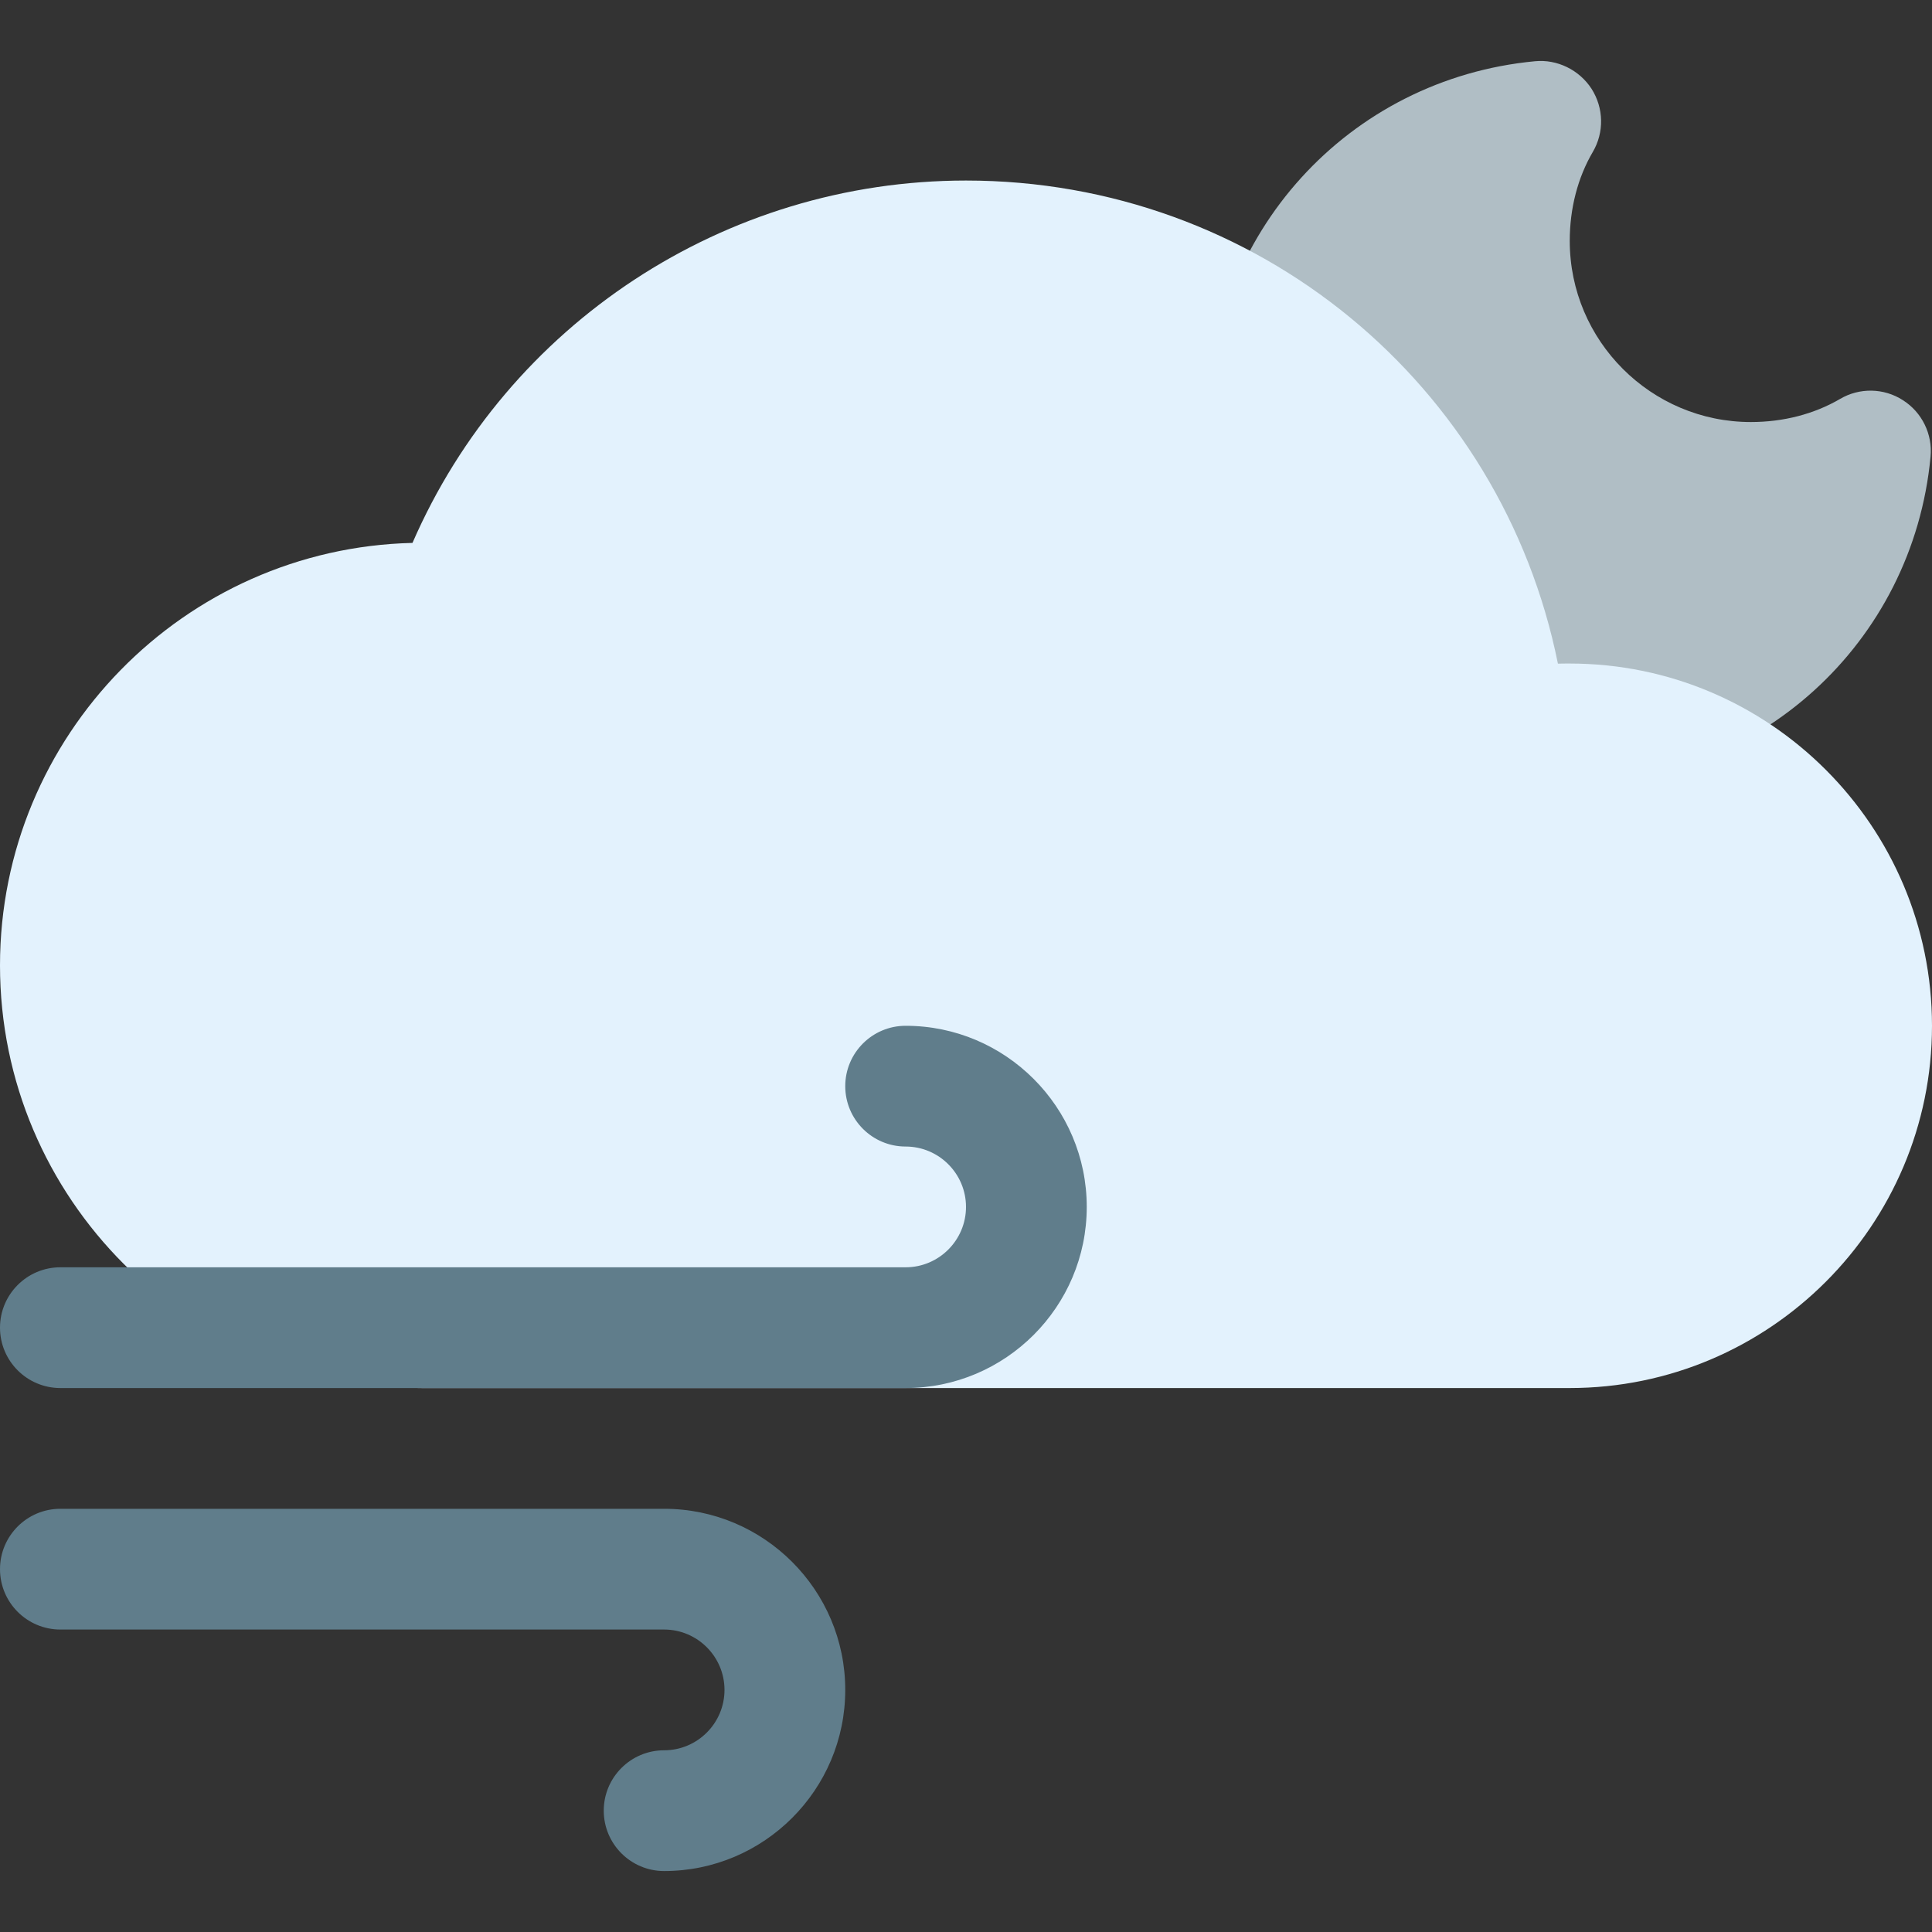 <?xml version="1.0" encoding="iso-8859-1"?>
<!-- Generator: Adobe Illustrator 19.0.0, SVG Export Plug-In . SVG Version: 6.00 Build 0)  -->
<svg version="1.1" id="Capa_1" xmlns="http://www.w3.org/2000/svg" xmlns:xlink="http://www.w3.org/1999/xlink" x="0px" y="0px"
	 viewBox="0 0 512 512" style="enable-background:new 0 0 512 512;" xml:space="preserve">
<rect x="0" y="0" width="512" height="512" fill="#333333" stroke="none"/>
<path style="fill:#B0BEC5;" d="M504.288,106.053c-5.056-3.264-11.52-3.36-16.672-0.32c-6.848,4-15.008,6.112-23.616,6.112
	c-26.464,0-48-21.536-48-48c0-8.608,2.112-16.768,6.112-23.584c3.04-5.184,2.912-11.616-0.32-16.704
	c-3.264-5.056-9.152-7.904-15.008-7.328C357.312,20.901,320,62.021,320,111.845c0,52.928,43.072,96,96,96
	c49.824,0,90.944-37.312,95.616-86.816C512.192,115.077,509.344,109.253,504.288,106.053z"/>
<path style="fill:#E3F2FD;" d="M416,175.845c-1.024,0-2.048,0-3.136,0.032C397.952,101.861,333.088,47.845,256,47.845
	c-64.032,0-121.504,38.112-146.688,96.032C48.8,145.317,0,194.981,0,255.845c0,61.76,50.24,112,112,112h304
	c52.928,0,96-43.072,96-96S468.928,175.845,416,175.845z"/>
<g>
	<path style="fill:#607D8B;" d="M176,495.845c-8.832,0-16-7.168-16-16s7.168-16,16-16s16-7.2,16-16s-7.168-16-16-16H16
		c-8.832,0-16-7.168-16-16s7.168-16,16-16h160c26.464,0,48,21.536,48,48S202.464,495.845,176,495.845z"/>
	<path style="fill:#607D8B;" d="M240,367.845H16c-8.832,0-16-7.168-16-16s7.168-16,16-16h224c8.832,0,16-7.2,16-16s-7.168-16-16-16
		s-16-7.168-16-16s7.168-16,16-16c26.464,0,48,21.536,48,48S266.464,367.845,240,367.845z"/>
</g>
<g>
</g>
<g>
</g>
<g>
</g>
<g>
</g>
<g>
</g>
<g>
</g>
<g>
</g>
<g>
</g>
<g>
</g>
<g>
</g>
<g>
</g>
<g>
</g>
<g>
</g>
<g>
</g>
<g>
</g>
</svg>
